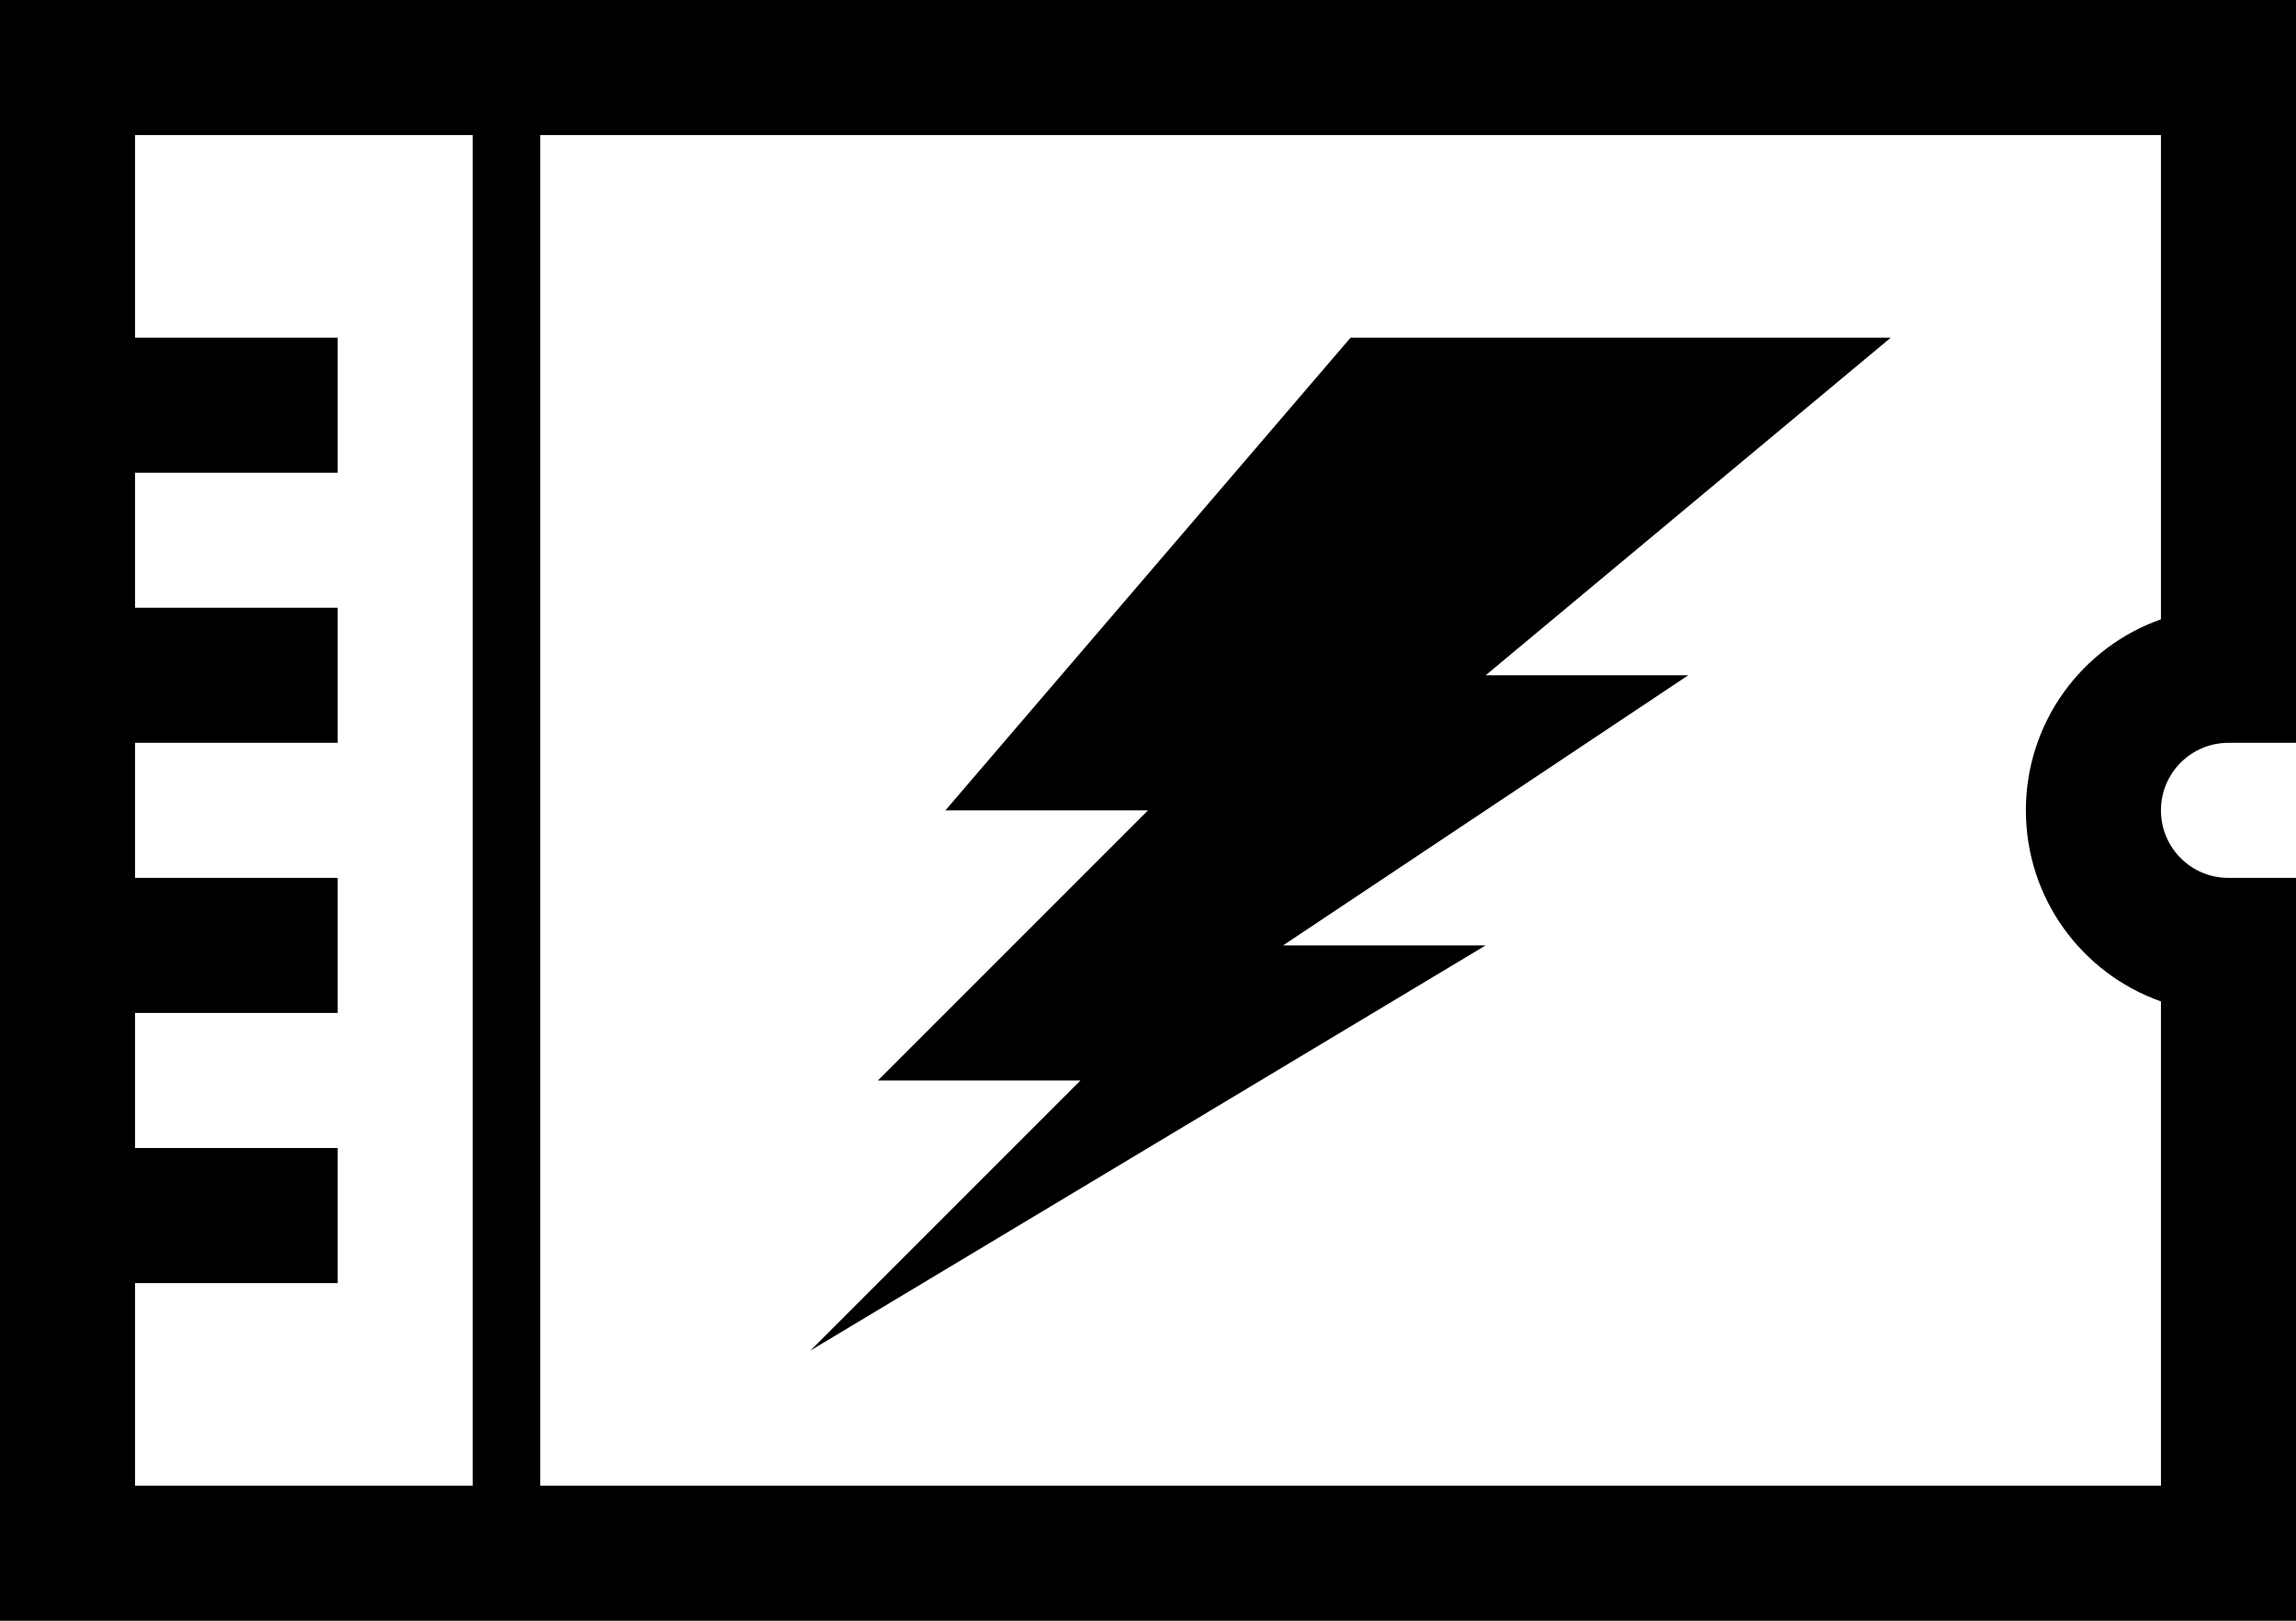 <?xml version="1.0" encoding="utf-8"?>
<!DOCTYPE svg PUBLIC "-//W3C//DTD SVG 1.1//EN" "http://www.w3.org/Graphics/SVG/1.1/DTD/svg11.dtd">
<svg version="1.1" id="ssd-hard-drive" xmlns="http://www.w3.org/2000/svg" xmlns:xlink="http://www.w3.org/1999/xlink" x="0px" y="0px"
	 width="34px" height="24px" viewBox="0 0 34 24" enable-background="new 0 0 34 24" xml:space="preserve">
<path d="M32,12c0,0.553,0.447,1,1,1h1v11H0V0h34v11h-1C32.447,11,32,11.447,32,12z M30,12c0-1.307,0.834-2.418,2-2.829V2H8v20h24
	v-7.171C30.834,14.418,30,13.307,30,12z M2,17h3v2H2v3h5V2H2v3h3v2H2v2h3v2H2v2h3v2H2V17z M14,12l6-7h8l-6,5h3l-6,4h3l-10,6l4-4h-3
	l4-4H14z"/>
</svg>

